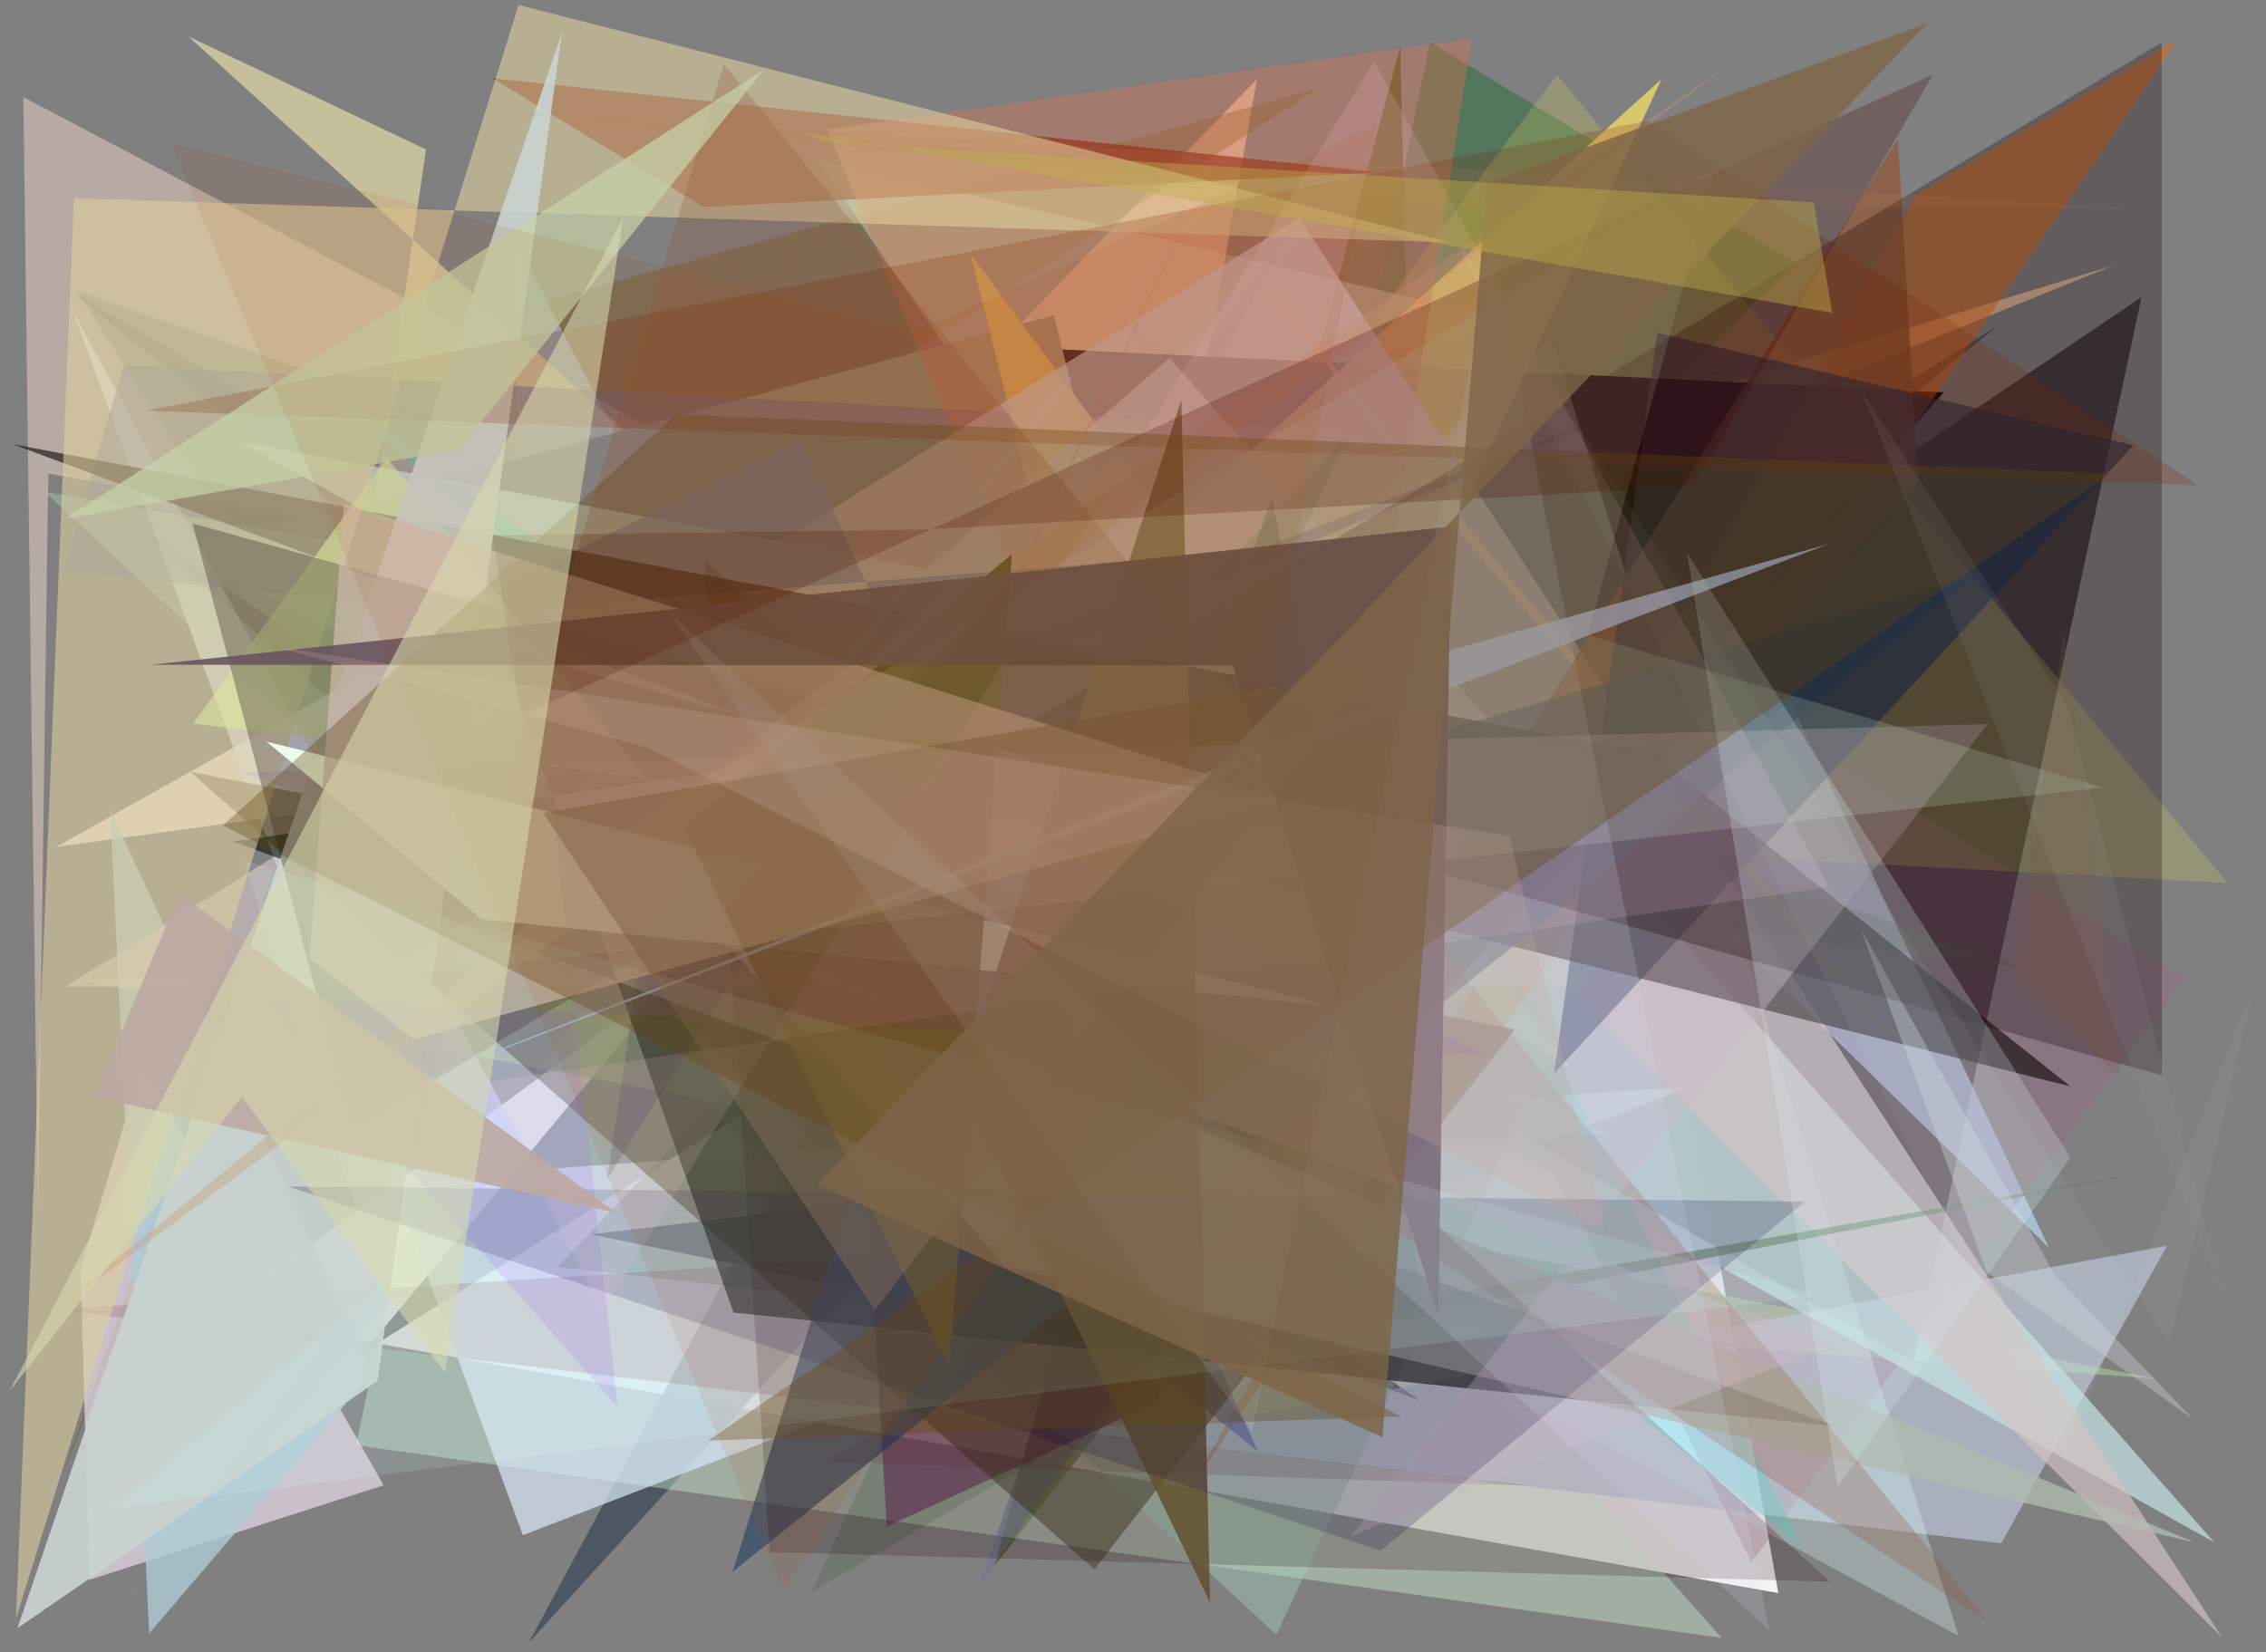 <?xml version="1.0" encoding="utf-8" standalone="no"?>
<!DOCTYPE svg PUBLIC "-//W3C//DTD SVG 1.1//EN"
  "http://www.w3.org/Graphics/SVG/1.1/DTD/svg11.dtd">
<svg xmlns:xlink="http://www.w3.org/1999/xlink" width="452.16pt" height="329.76pt" viewBox="0 0 452.16 329.76" xmlns="http://www.w3.org/2000/svg" version="1.1">
 <defs>
  <style type="text/css">*{stroke-linejoin: round; stroke-linecap: butt}</style>
 </defs>
 <g id="figure_1">
  <g id="patch_1">
   <path d="M 0 329.76 
L 452.16 329.76 
L 452.16 0 
L 0 0 
z
" style="fill: #ffffff"/>
  </g>
  <g id="axes_1">
   <g id="patch_2">
    <path d="M 0 329.76 
L 0 0 
L 452.16 0 
L 452.16 329.76 
z
" clip-path="url(#pf5350dd7d6)" style="fill: #808080"/>
   </g>
   <g id="patch_3">
    <path d="M 314.169 87.936 
L 143.835 188.531 
L 42.94 262.368 
L 354.845 317.955 
z
" clip-path="url(#pf5350dd7d6)" style="fill: #fdffff; fill-opacity: 0.907"/>
   </g>
   <g id="patch_4">
    <path d="M 279.384 9.363 
L 198.492 312.438 
L 284.191 202.282 
z
" clip-path="url(#pf5350dd7d6)" style="fill: #3f4f0c; fill-opacity: 0.701"/>
   </g>
   <g id="patch_5">
    <path d="M 398.848 64.866 
L 72.693 269.758 
L 254.725 50.797 
L 105.55 327.795 
L 194.372 230.29 
z
" clip-path="url(#pf5350dd7d6)" style="fill: #434f5e; fill-opacity: 0.839"/>
   </g>
   <g id="patch_6">
    <path d="M 198.955 257.981 
L 218.166 203.663 
L 262.449 197.521 
L 15.425 195.455 
L 430.371 275.194 
z
" clip-path="url(#pf5350dd7d6)" style="fill: #a3c38f; fill-opacity: 0.687"/>
   </g>
   <g id="patch_7">
    <path d="M 381.815 271.808 
L 14.148 58.119 
L 203.327 210.286 
L 427.332 59.297 
z
" clip-path="url(#pf5350dd7d6)" style="fill: #383437; fill-opacity: 0.841"/>
   </g>
   <g id="patch_8">
    <path d="M 329.958 172.06 
L 357.014 139.445 
L 408.831 249.006 
z
" clip-path="url(#pf5350dd7d6)" style="fill: #b7d6f8; fill-opacity: 0.657"/>
   </g>
   <g id="patch_9">
    <path d="M 248.576 189.09 
L 242.551 166.578 
L 358.159 52.413 
L 285.325 8.414 
z
" clip-path="url(#pf5350dd7d6)" style="fill: #1b672e; fill-opacity: 0.439"/>
   </g>
   <g id="patch_10">
    <path d="M 176.661 240.428 
L 283.398 279.531 
L 29.415 106.668 
z
" clip-path="url(#pf5350dd7d6)" style="fill: #433036; fill-opacity: 0.859"/>
   </g>
   <g id="patch_11">
    <path d="M 81.593 190.898 
L 421.588 53.021 
L 295.822 91.402 
L 232.064 120.855 
L 250.806 15.777 
z
" clip-path="url(#pf5350dd7d6)" style="fill: #ebc1a4; fill-opacity: 0.838"/>
   </g>
   <g id="patch_12">
    <path d="M 71.048 288.441 
L 343.579 326.911 
L 328.799 310.38 
L 115.327 79.153 
z
" clip-path="url(#pf5350dd7d6)" style="fill: #d9ffe2; fill-opacity: 0.365"/>
   </g>
   <g id="patch_13">
    <path d="M 225.02 286.998 
L 432.396 248.649 
L 399.337 308.022 
z
" clip-path="url(#pf5350dd7d6)" style="fill: #c7d1e7; fill-opacity: 0.585"/>
   </g>
   <g id="patch_14">
    <path d="M 215.675 130.565 
L 9.632 94.536 
L 7.565 242.364 
L 4.66 19.382 
z
" clip-path="url(#pf5350dd7d6)" style="fill: #d7c3b8; fill-opacity: 0.638"/>
   </g>
   <g id="patch_15">
    <path d="M 12.783 293.548 
L 92.775 64.453 
L 263.032 17.627 
L 73.562 140.567 
z
" clip-path="url(#pf5350dd7d6)" style="fill: #6b5214; fill-opacity: 0.363"/>
   </g>
   <g id="patch_16">
    <path d="M 15.279 58.018 
L 403.181 193.085 
L 75.571 151.16 
z
" clip-path="url(#pf5350dd7d6)" style="fill: #356a33; fill-opacity: 0.258"/>
   </g>
   <g id="patch_17">
    <path d="M 223.79 63.604 
L 435.993 195.099 
L 349.514 311.794 
z
" clip-path="url(#pf5350dd7d6)" style="fill: #a65884; fill-opacity: 0.246"/>
   </g>
   <g id="patch_18">
    <path d="M 302.569 64.263 
L 200.844 87.103 
L 162.84 31.644 
z
" clip-path="url(#pf5350dd7d6)" style="fill: #e3ffd8; fill-opacity: 0.354"/>
   </g>
   <g id="patch_19">
    <path d="M 275.204 34.405 
L 140.357 41.317 
L 98.271 15.623 
z
" clip-path="url(#pf5350dd7d6)" style="fill: #6d1100; fill-opacity: 0.725"/>
   </g>
   <g id="patch_20">
    <path d="M 199.04 234.504 
L 320.201 226.158 
L 104.045 116.601 
L 102.399 47.11 
z
" clip-path="url(#pf5350dd7d6)" style="fill: #95acc1; fill-opacity: 0.926"/>
   </g>
   <g id="patch_21">
    <path d="M 192.246 144.018 
L 11.207 169.044 
L 173.689 77.842 
z
" clip-path="url(#pf5350dd7d6)" style="fill: #fff0ed; fill-opacity: 0.745"/>
   </g>
   <g id="patch_22">
    <path d="M 16.094 253.143 
L 28.448 212.14 
L 76.559 296.435 
L 17.814 315.316 
z
" clip-path="url(#pf5350dd7d6)" style="fill: #ecddeb; fill-opacity: 0.683"/>
   </g>
   <g id="patch_23">
    <path d="M 240.331 190.824 
L 310.409 106.672 
L 71.827 119.819 
L 85.003 29.838 
L 37.572 7.258 
z
" clip-path="url(#pf5350dd7d6)" style="fill: #e9dfaa; fill-opacity: 0.668"/>
   </g>
   <g id="patch_24">
    <path d="M 444.484 176.239 
L 310.676 14.924 
L 199.953 163.112 
z
" clip-path="url(#pf5350dd7d6)" style="fill: #ded459; fill-opacity: 0.24"/>
   </g>
   <g id="patch_25">
    <path d="M 220.3 267.467 
L 117.888 246.353 
L 262.997 229.218 
L 196.464 68.992 
L 387.837 78.315 
z
" clip-path="url(#pf5350dd7d6)" style="fill: #000410"/>
   </g>
   <g id="patch_26">
    <path d="M 210.271 62.946 
L 34.838 109.89 
L 248.79 215.921 
z
" clip-path="url(#pf5350dd7d6)" style="fill: #969d82"/>
   </g>
   <g id="patch_27">
    <path d="M 337.4 216.832 
L 104.324 306.394 
L 14.45 61.871 
L 107.152 233.436 
z
" clip-path="url(#pf5350dd7d6)" style="fill: #dae8f8; fill-opacity: 0.699"/>
   </g>
   <g id="patch_28">
    <path d="M 251.724 55.461 
L 377.923 208.013 
L 278.992 91.782 
z
" clip-path="url(#pf5350dd7d6)" style="fill: #fe8e09; fill-opacity: 0.785"/>
   </g>
   <g id="patch_29">
    <path d="M 24.664 72.877 
L 12.739 114.02 
L 315.789 144.708 
L 195.456 316.573 
L 273.104 86.086 
z
" clip-path="url(#pf5350dd7d6)" style="fill: #68719b; fill-opacity: 0.498"/>
   </g>
   <g id="patch_30">
    <path d="M 236.177 221.224 
L 193.614 50.585 
L 312.964 212.808 
L 193.603 140.604 
L 331.564 15.76 
z
" clip-path="url(#pf5350dd7d6)" style="fill: #e0cf69; fill-opacity: 0.901"/>
   </g>
   <g id="patch_31">
    <path d="M 309.619 67.371 
L 390.806 326.5 
L 162.213 203.023 
z
" clip-path="url(#pf5350dd7d6)" style="fill: #dafffc; fill-opacity: 0.296"/>
   </g>
   <g id="patch_32">
    <path d="M 441.816 307.801 
L 233.352 71.46 
L 184.867 113.536 
L 48.041 88.164 
z
" clip-path="url(#pf5350dd7d6)" style="fill: #c5e3e4; fill-opacity: 0.697"/>
   </g>
   <g id="patch_33">
    <path d="M 22.002 161.685 
L 29.765 326.01 
L 74.294 273.951 
z
" clip-path="url(#pf5350dd7d6)" style="fill: #acccd6; fill-opacity: 0.782"/>
   </g>
   <g id="patch_34">
    <path d="M 256.61 247.164 
L 165.036 25.858 
L 293.651 7.679 
z
" clip-path="url(#pf5350dd7d6)" style="fill: #dc7250; fill-opacity: 0.377"/>
   </g>
   <g id="patch_35">
    <path d="M 382.487 38.776 
L 238.088 296.126 
L 434.512 7.931 
z
" clip-path="url(#pf5350dd7d6)" style="fill: #f16909; fill-opacity: 0.469"/>
   </g>
   <g id="patch_36">
    <path d="M 443.37 326.777 
L 312.619 196.788 
L 13.071 196.919 
L 259.275 43.502 
z
" clip-path="url(#pf5350dd7d6)" style="fill: #d5c4c3; fill-opacity: 0.654"/>
   </g>
   <g id="patch_37">
    <path d="M 378.714 27.718 
L 382.768 96.753 
L 242.286 247.322 
z
" clip-path="url(#pf5350dd7d6)" style="fill: #8e5b3a; fill-opacity: 0.776"/>
   </g>
   <g id="patch_38">
    <path d="M 359.612 308.777 
L 158.37 146.336 
L 55.252 69.125 
L 272.876 260.101 
L 278.128 145.578 
z
" clip-path="url(#pf5350dd7d6)" style="fill: #11e6d2; fill-opacity: 0.199"/>
   </g>
   <g id="patch_39">
    <path d="M 8.926 98.197 
L 254.676 326.279 
L 336.109 153.486 
z
" clip-path="url(#pf5350dd7d6)" style="fill: #a7d4bc; fill-opacity: 0.403"/>
   </g>
   <g id="patch_40">
    <path d="M 251.001 289.684 
L 159.834 87.596 
L 88.928 122.756 
L 247.39 110.183 
L 210.922 257.555 
z
" clip-path="url(#pf5350dd7d6)" style="fill: #768ab9; fill-opacity: 0.663"/>
   </g>
   <g id="patch_41">
    <path d="M 429.937 233.607 
L 189.66 280.704 
L 253.797 99.16 
L 284.036 259.081 
z
" clip-path="url(#pf5350dd7d6)" style="fill: #5e7f5f; fill-opacity: 0.512"/>
   </g>
   <g id="patch_42">
    <path d="M 330.72 66.432 
L 310.123 214.235 
L 425.709 88.872 
z
" clip-path="url(#pf5350dd7d6)" style="fill: #1a3358; fill-opacity: 0.62"/>
   </g>
   <g id="patch_43">
    <path d="M 268.627 87.564 
L 161.864 317.76 
L 247.057 267.971 
L 111.223 252.87 
z
" clip-path="url(#pf5350dd7d6)" style="fill: #034103; fill-opacity: 0.135"/>
   </g>
   <g id="patch_44">
    <path d="M 206.843 178.312 
L 169.248 173.393 
L 176.943 304.698 
L 231.429 279.623 
z
" clip-path="url(#pf5350dd7d6)" style="fill: #661f59; fill-opacity: 0.501"/>
   </g>
   <g id="patch_45">
    <path d="M 254.318 6.298 
L 142.533 245.141 
L 156.01 214.73 
z
" clip-path="url(#pf5350dd7d6)" style="fill: #ea645f; fill-opacity: 0.401"/>
   </g>
   <g id="patch_46">
    <path d="M 10.653 261.38 
L 305.491 296.531 
L 164.554 291.744 
L 243.158 246.487 
z
" clip-path="url(#pf5350dd7d6)" style="fill: #702b2f; fill-opacity: 0.161"/>
   </g>
   <g id="patch_47">
    <path d="M 37.944 154.024 
L 302.309 205.456 
L 218.371 313.234 
z
" clip-path="url(#pf5350dd7d6)" style="fill: #372e14; fill-opacity: 0.44"/>
   </g>
   <g id="patch_48">
    <path d="M 2.558 88.66 
L 329.831 150.523 
L 413.133 216.826 
L 209.36 165.657 
z
" clip-path="url(#pf5350dd7d6)" style="fill: #0c0000; fill-opacity: 0.579"/>
   </g>
   <g id="patch_49">
    <path d="M 365.095 216.355 
L 198.384 75.577 
L 332.235 83.631 
L 110.516 278.433 
L 369.028 190.658 
L 365.095 216.355 
z
" clip-path="url(#pf5350dd7d6)" style="fill: none"/>
   </g>
   <g id="patch_50">
    <path d="M 132.274 161.835 
L 349.221 71.772 
L 183.945 135.635 
L 121.12 235.387 
z
" clip-path="url(#pf5350dd7d6)" style="fill: #0d005a; fill-opacity: 0.195"/>
   </g>
   <g id="patch_51">
    <path d="M 146.365 261.972 
L 99.749 129.254 
L 172.67 149.916 
L 46.477 167.955 
L 366.314 284.677 
z
" clip-path="url(#pf5350dd7d6)" style="fill: #000b00; fill-opacity: 0.578"/>
   </g>
   <g id="patch_52">
    <path d="M 170.311 236.517 
L 180.816 177.141 
L 394.285 114.818 
L 146.181 313.695 
z
" clip-path="url(#pf5350dd7d6)" style="fill: #213f5f; fill-opacity: 0.596"/>
   </g>
   <g id="patch_53">
    <path d="M 142.309 185.17 
L 200.506 252.693 
L 437.964 307.854 
z
" clip-path="url(#pf5350dd7d6)" style="fill: #b0bbb0; fill-opacity: 0.76"/>
   </g>
   <g id="patch_54">
    <path d="M 396.443 253.865 
L 437.66 283.301 
L 409.97 254.419 
L 371.289 185.361 
z
" clip-path="url(#pf5350dd7d6)" style="fill: #ccd2d9; fill-opacity: 0.367"/>
   </g>
   <g id="patch_55">
    <path d="M 14.749 39.565 
L 3.19 323.051 
L 103.467 0.999 
L 289.242 48.375 
z
" clip-path="url(#pf5350dd7d6)" style="fill: #decd9c; fill-opacity: 0.589"/>
   </g>
   <g id="patch_56">
    <path d="M 365.183 315.695 
L 153.569 309.764 
L 140.624 111.869 
z
" clip-path="url(#pf5350dd7d6)" style="fill: #280006; fill-opacity: 0.198"/>
   </g>
   <g id="patch_57">
    <path d="M 145.515 175.76 
L 77.165 91.355 
L 38.532 144.408 
L 234.307 168.139 
z
" clip-path="url(#pf5350dd7d6)" style="fill: #d6e59c; fill-opacity: 0.621"/>
   </g>
   <g id="patch_58">
    <path d="M 112.115 6.584 
L 3.487 324.948 
L 75.327 275.619 
z
" clip-path="url(#pf5350dd7d6)" style="fill: #cad3cf; fill-opacity: 0.912"/>
   </g>
   <g id="patch_59">
    <path d="M 97.579 78.473 
L 297.415 297.707 
L 449.319 128.696 
L 97.579 78.473 
z
" clip-path="url(#pf5350dd7d6)" style="fill: none"/>
   </g>
   <g id="patch_60">
    <path d="M 117.422 127.477 
L 130.117 243.711 
L 407.038 213.494 
L 117.422 127.477 
z
" clip-path="url(#pf5350dd7d6)" style="fill: none"/>
   </g>
   <g id="patch_61">
    <path d="M 180.144 180.74 
L 396.791 323.826 
L 144.444 12.786 
L 93.287 182.816 
z
" clip-path="url(#pf5350dd7d6)" style="fill: #95583d; fill-opacity: 0.27"/>
   </g>
   <g id="patch_62">
    <path d="M 269.703 306.51 
L 366.32 268.108 
L 47.89 154.11 
L 396.65 144.517 
z
" clip-path="url(#pf5350dd7d6)" style="fill: #cdb9c7; fill-opacity: 0.391"/>
   </g>
   <g id="patch_63">
    <path d="M 70.241 225.444 
L 431.329 8.479 
L 431.392 214.631 
L 38.429 104.449 
z
" clip-path="url(#pf5350dd7d6)" style="fill: #160000; fill-opacity: 0.278"/>
   </g>
   <g id="patch_64">
    <path d="M 347.387 11.245 
L 159.815 139.901 
L 4.822 266.367 
z
" clip-path="url(#pf5350dd7d6)" style="fill: #c7976a; fill-opacity: 0.351"/>
   </g>
   <g id="patch_65">
    <path d="M 96.123 183.478 
L 53.145 148.003 
L 264.973 200.663 
z
" clip-path="url(#pf5350dd7d6)" style="fill: #edffec; fill-opacity: 0.977"/>
   </g>
   <g id="patch_66">
    <path d="M 235.727 79.81 
L 241.472 319.875 
L 191.489 216.39 
z
" clip-path="url(#pf5350dd7d6)" style="fill: #614f2c; fill-opacity: 0.825"/>
   </g>
   <g id="patch_67">
    <path d="M 201.926 110.601 
L 189.463 272.822 
L 136.457 165.125 
z
" clip-path="url(#pf5350dd7d6)" style="fill: #524a1d; fill-opacity: 0.819"/>
   </g>
   <g id="patch_68">
    <path d="M 296.753 210.595 
L 51.453 199.233 
L 123.226 280.807 
L 105.753 119.484 
z
" clip-path="url(#pf5350dd7d6)" style="fill: #8b2ef3; fill-opacity: 0.147"/>
   </g>
   <g id="patch_69">
    <path d="M 29.091 81.967 
L 438.564 96.847 
L 328.895 24.091 
z
" clip-path="url(#pf5350dd7d6)" style="fill: #7e2500; fill-opacity: 0.212"/>
   </g>
   <g id="patch_70">
    <path d="M 275.477 309.505 
L 57.439 236.799 
L 360.17 239.809 
z
" clip-path="url(#pf5350dd7d6)" style="fill: #0c003e; fill-opacity: 0.187"/>
   </g>
   <g id="patch_71">
    <path d="M 364.819 108.584 
L 277.245 133.2 
L 284.752 137.044 
L 77.226 218.217 
z
" clip-path="url(#pf5350dd7d6)" style="fill: #9baddb; fill-opacity: 0.906"/>
   </g>
   <g id="patch_72">
    <path d="M 74.936 195.221 
L 342.348 33.59 
L 316.837 126.733 
L 419.62 157.196 
z
" clip-path="url(#pf5350dd7d6)" style="fill: #d6f6da; fill-opacity: 0.176"/>
   </g>
   <g id="patch_73">
    <path d="M 432.85 268.207 
L 450.065 195.767 
L 412.121 291.188 
L 287.851 43.027 
z
" clip-path="url(#pf5350dd7d6)" style="fill: #d7ffe3; fill-opacity: 0.054"/>
   </g>
   <g id="patch_74">
    <path d="M 61.747 191.276 
L 82.509 207.437 
L 256.715 159.584 
L 68.655 100.576 
z
" clip-path="url(#pf5350dd7d6)" style="fill: #d5bdb0; fill-opacity: 0.658"/>
   </g>
   <g id="patch_75">
    <path d="M 120.16 261.877 
L 274.212 12.29 
L 364.974 177.063 
L 96.88 215.93 
z
" clip-path="url(#pf5350dd7d6)" style="fill: #ffc4e4; fill-opacity: 0.152"/>
   </g>
   <g id="patch_76">
    <path d="M 286.996 262.645 
L 245.986 132.784 
L 30.032 132.683 
L 289.576 105.084 
z
" clip-path="url(#pf5350dd7d6)" style="fill: #685561; fill-opacity: 0.902"/>
   </g>
   <g id="patch_77">
    <path d="M 97.602 22.272 
L 424.788 41.55 
L 295.031 41.466 
z
" clip-path="url(#pf5350dd7d6)" style="fill: #bc7e5a; fill-opacity: 0.127"/>
   </g>
   <g id="patch_78">
    <path d="M 174.574 261.49 
L 273.17 133.644 
L 108.4 162.282 
z
" clip-path="url(#pf5350dd7d6)" style="fill: #7a624f; fill-opacity: 0.423"/>
   </g>
   <g id="patch_79">
    <path d="M 413.134 231.029 
L 366.697 296.753 
L 336.647 110.398 
z
" clip-path="url(#pf5350dd7d6)" style="fill: #d7eff1; fill-opacity: 0.25"/>
   </g>
   <g id="patch_80">
    <path d="M 91.671 89.673 
L 152.458 13.856 
L 12.955 103.56 
z
" clip-path="url(#pf5350dd7d6)" style="fill: #c5d2a8; fill-opacity: 0.726"/>
   </g>
   <g id="patch_81">
    <path d="M 133.124 121.791 
L 353.068 325.446 
L 297.947 50.466 
L 249.838 285.841 
z
" clip-path="url(#pf5350dd7d6)" style="fill: #d0d5f3; fill-opacity: 0.179"/>
   </g>
   <g id="patch_82">
    <path d="M 267.626 5.956 
L 22.561 323.258 
L 278.767 25.485 
L 149.621 155.637 
z
" clip-path="url(#pf5350dd7d6)" style="fill: #afb5c8; fill-opacity: 0.067"/>
   </g>
   <g id="patch_83">
    <path d="M 103.902 142.82 
L 385.736 14.856 
L 337.862 97.072 
L 184.183 105.686 
L 98.337 106.843 
z
" clip-path="url(#pf5350dd7d6)" style="fill: #410000; fill-opacity: 0.25"/>
   </g>
   <g id="patch_84">
    <path d="M 48.697 171.793 
L 75.693 256.205 
L 22.423 301.058 
L 363.402 258.576 
z
" clip-path="url(#pf5350dd7d6)" style="fill: #ccfff4; fill-opacity: 0.135"/>
   </g>
   <g id="patch_85">
    <path d="M 141.313 287.519 
L 421.188 94.559 
L 134.957 82.68 
L 44.475 164.763 
L 279.57 282.686 
z
" clip-path="url(#pf5350dd7d6)" style="fill: #63460d; fill-opacity: 0.341"/>
   </g>
   <g id="patch_86">
    <path d="M 244.47 182.679 
L 274.688 24.829 
L 183.422 66.088 
L 33.99 28.444 
L 156.387 317.633 
z
" clip-path="url(#pf5350dd7d6)" style="fill: #b24700; fill-opacity: 0.102"/>
   </g>
   <g id="patch_87">
    <path d="M 35.826 178.395 
L 123.087 242.136 
L 18.767 218.914 
z
" clip-path="url(#pf5350dd7d6)" style="fill: #bea9a3; fill-opacity: 0.915"/>
   </g>
   <g id="patch_88">
    <path d="M 54.653 129.026 
L 128.993 149.148 
L 320.254 245.638 
L 301.142 166.795 
z
" clip-path="url(#pf5350dd7d6)" style="fill: #cba99a; fill-opacity: 0.243"/>
   </g>
   <g id="patch_89">
    <path d="M 402.154 195.506 
L 411.84 125.858 
L 423.246 215.399 
z
" clip-path="url(#pf5350dd7d6)" style="fill: #83593a; fill-opacity: 0.196"/>
   </g>
   <g id="patch_90">
    <path d="M 384.549 4.676 
L 162.971 236.435 
L 275.832 286.839 
L 296.741 36.591 
z
" clip-path="url(#pf5350dd7d6)" style="fill: #7f6547; fill-opacity: 0.806"/>
   </g>
   <g id="patch_91">
    <path d="M 365.62 62.437 
L 160.422 26.414 
L 165.226 28.454 
L 361.903 40.402 
z
" clip-path="url(#pf5350dd7d6)" style="fill: #bead47; fill-opacity: 0.421"/>
   </g>
   <g id="patch_92">
    <path d="M 371.529 78.11 
L 412.672 141.165 
L 444.041 259.907 
z
" clip-path="url(#pf5350dd7d6)" style="fill: #a49ead; fill-opacity: 0.114"/>
   </g>
   <g id="patch_93">
    <path d="M 88.831 274.084 
L 48.277 218.892 
L 1.894 277.655 
L 124.386 43.3 
z
" clip-path="url(#pf5350dd7d6)" style="fill: #d8daaf; fill-opacity: 0.569"/>
   </g>
  </g>
 </g>
 <defs>
  <clipPath id="pf5350dd7d6">
   <rect x="0" y="0" width="452.16" height="329.76"/>
  </clipPath>
 </defs>
</svg>
